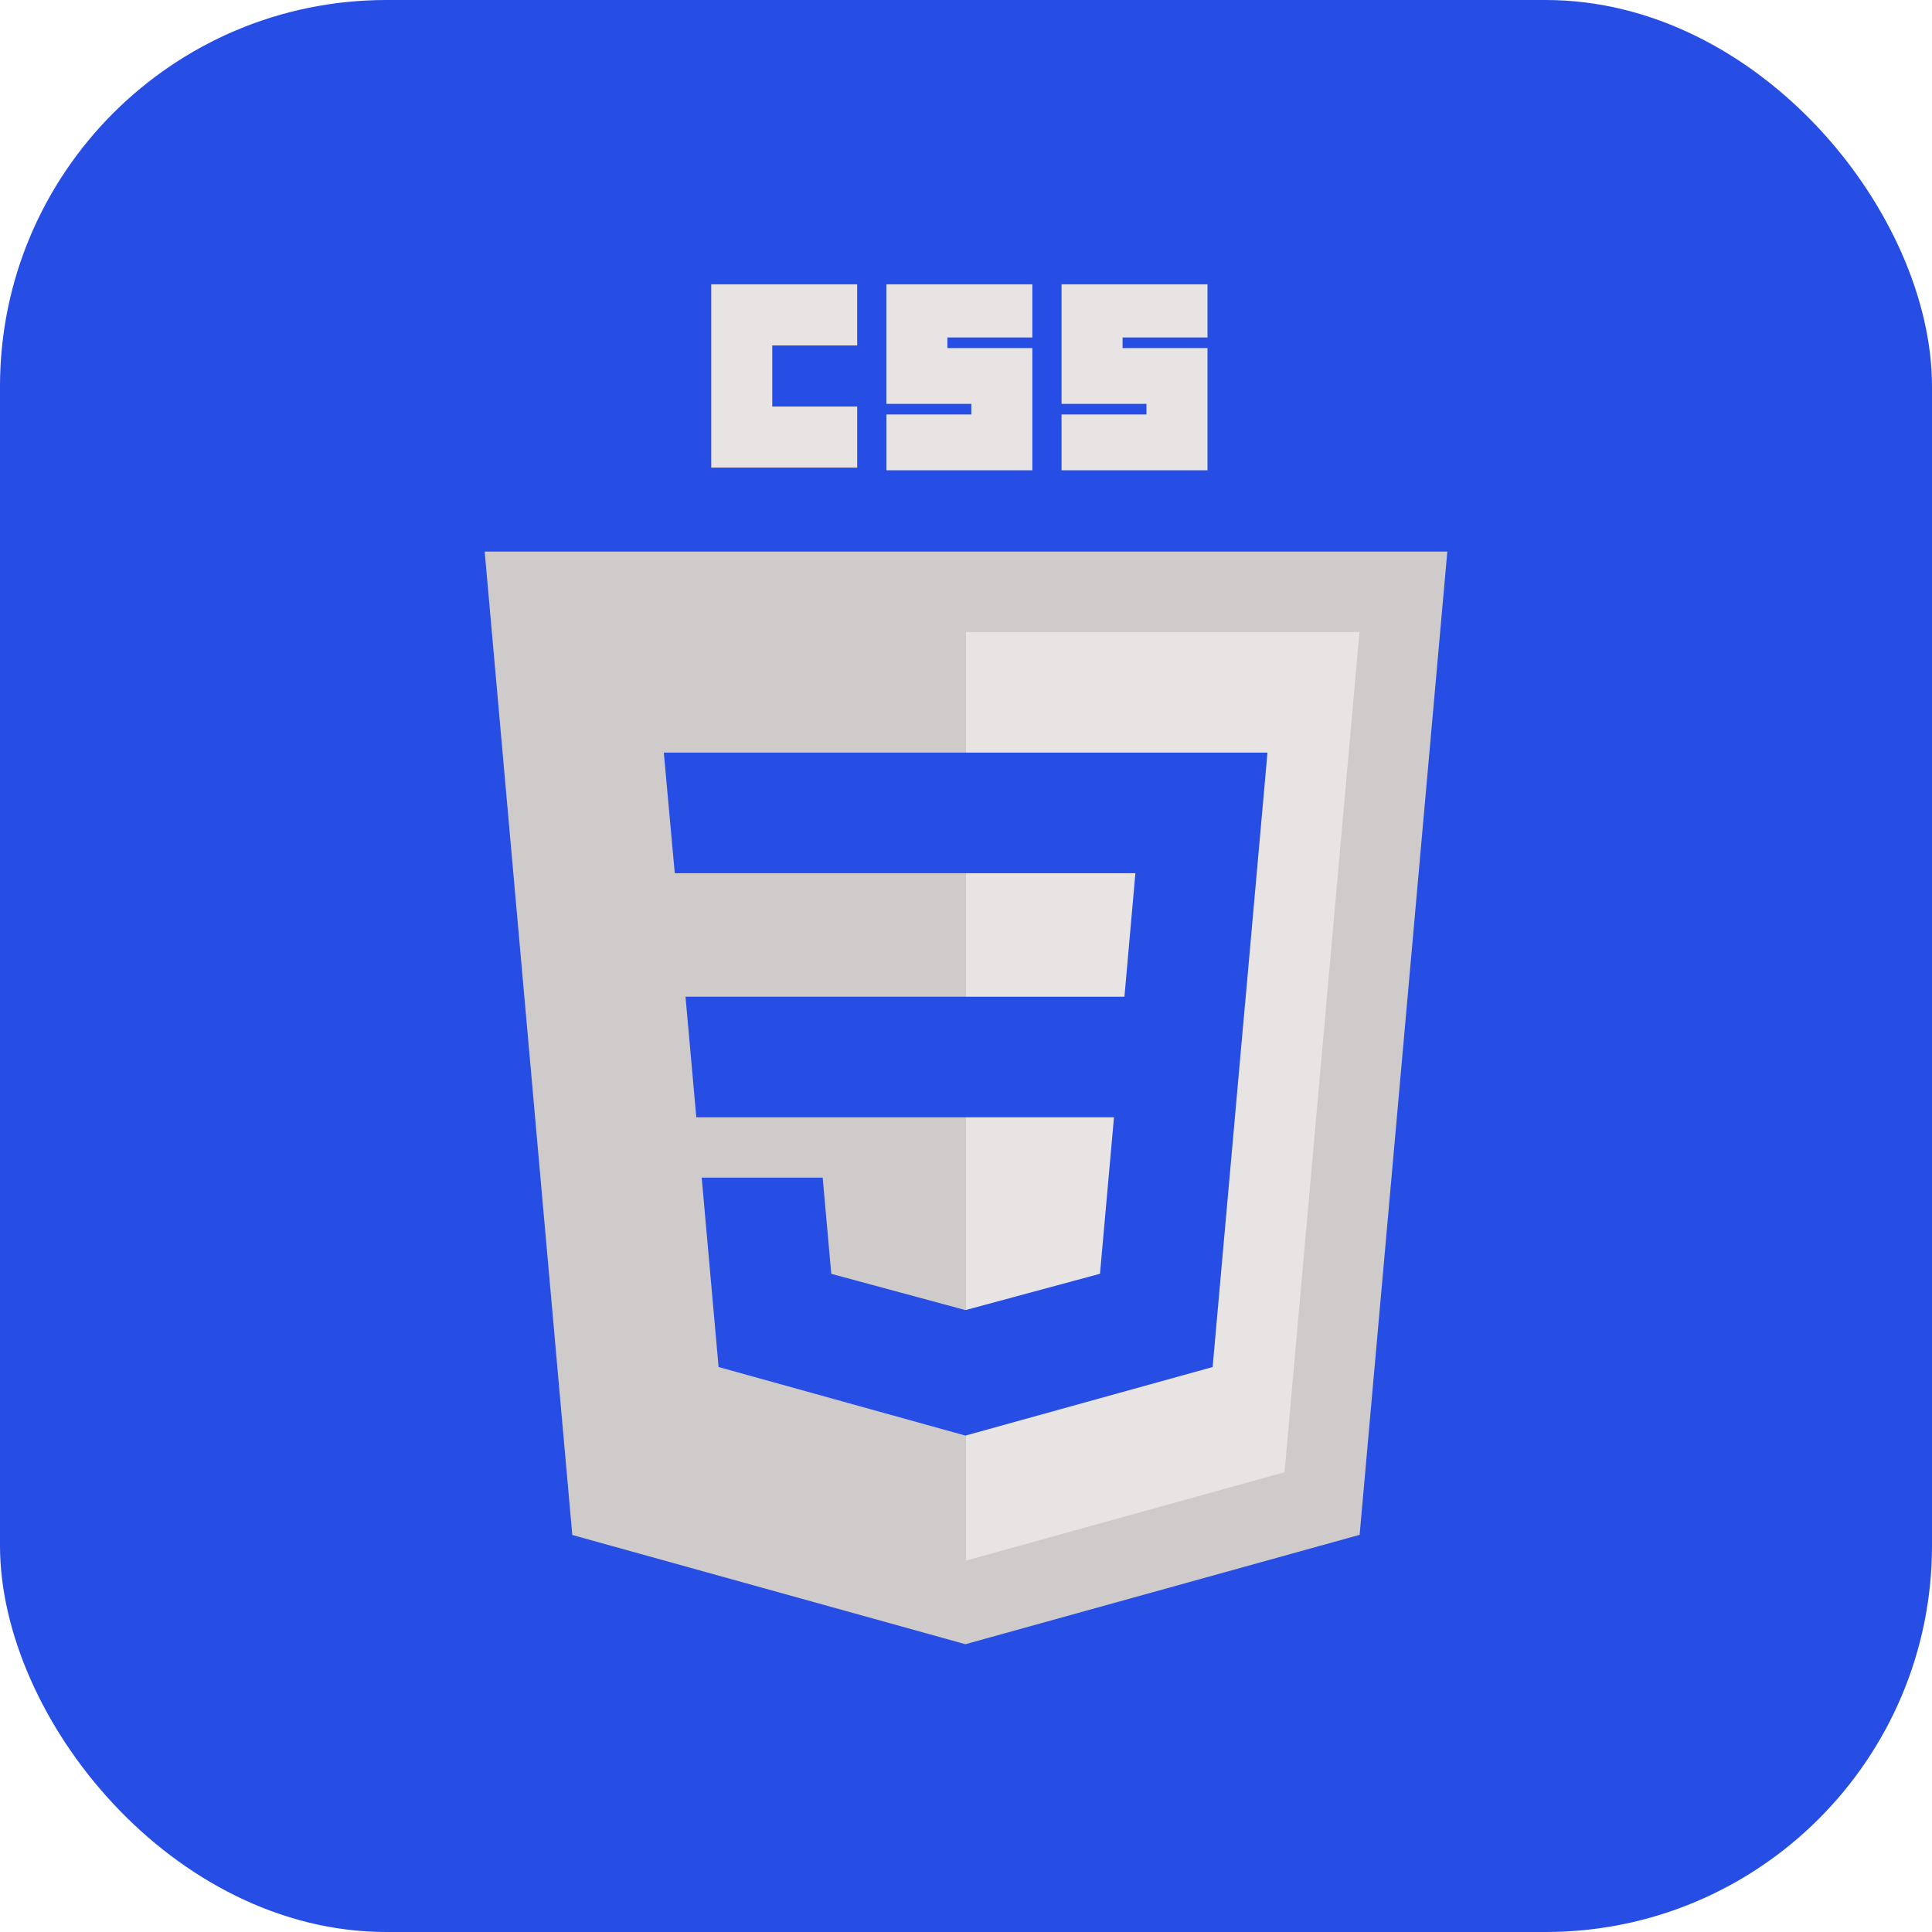 <svg width="200" height="200" viewBox="0 0 200 200" fill="none" xmlns="http://www.w3.org/2000/svg">
<rect width="200" height="200" rx="40" fill="#264DE4"/>
<g clip-path="url(#clip0_38_510)">
<path d="M99.939 170.208L59.243 158.901L50.174 57.101H149.826L140.748 158.886L99.939 170.208Z" fill="#CFCBCB"/>
<path d="M132.975 152.404L140.733 65.424H100V161.553L132.975 152.404Z" fill="#E8E4E4"/>
<path d="M70.964 103.181L72.082 115.666H100V103.181H70.964ZM68.718 77.91L69.852 90.395H100V77.91H68.718ZM100 135.607L99.945 135.621L86.052 131.867L85.163 121.909H72.64L74.388 141.513L99.943 148.612L100 148.597V135.607Z" fill="#264DE4"/>
<path d="M73.627 29.436H88.736V35.759H79.945V42.083H88.737V48.407H73.627V29.436ZM91.758 29.436H106.868V34.934H98.077V36.034H106.868V48.682H91.759V42.907H100.55V41.807H91.758V29.436H91.758ZM109.89 29.436H125V34.934H116.209V36.034H125V48.682H109.89V42.907H118.681V41.807H109.891V29.436H109.89Z" fill="#E8E4E4"/>
<path d="M128.956 103.181L131.208 77.91H99.957V90.395H117.536L116.401 103.181H99.957V115.666H115.319L113.871 131.859L99.957 135.617V148.607L125.532 141.513L125.72 139.404L128.652 106.533L128.956 103.181Z" fill="#264DE4"/>
</g>
<defs>
<clipPath id="clip0_38_510">
<rect width="100" height="141.129" fill="white" transform="translate(50 29.436)"/>
</clipPath>
</defs>
</svg>
